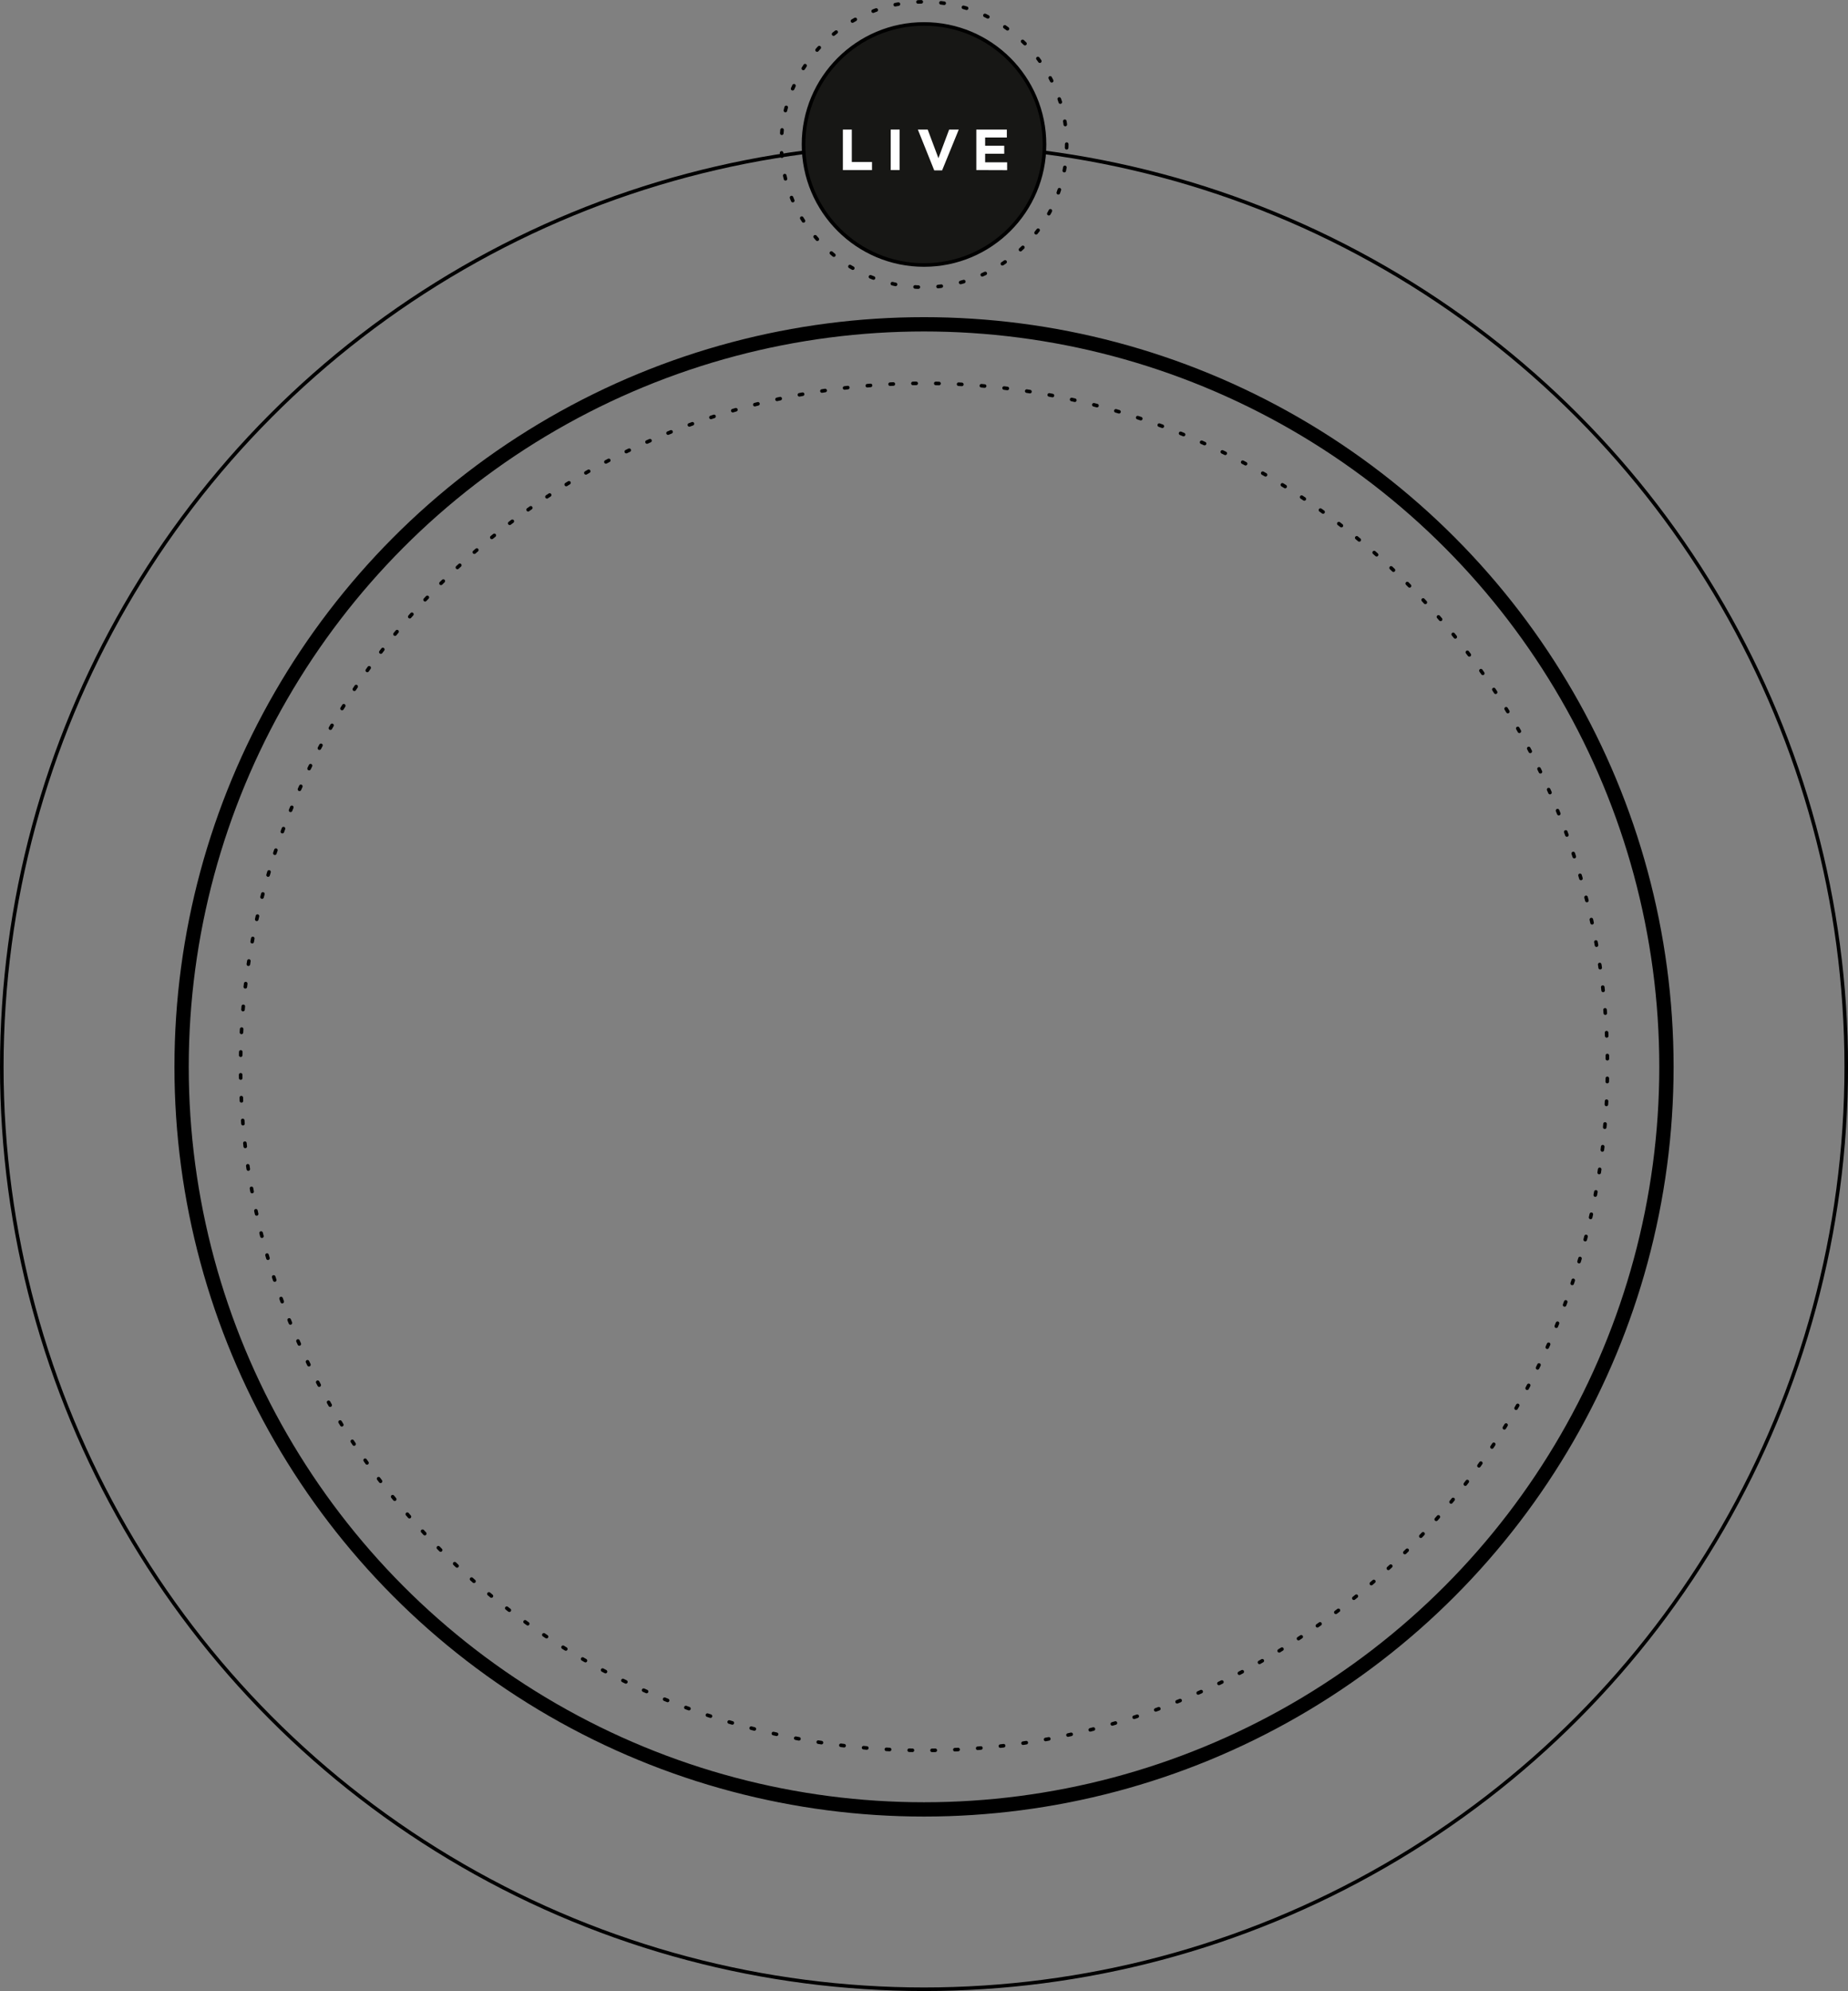 <svg xmlns="http://www.w3.org/2000/svg" viewBox="0 0 516.97 556.89"><rect x="0" y="0" width="516.97" height="556.89" fill="#808080" stroke="none"/><g id="Layer_2" data-name="Layer 2"><g id="Layer_1-2" data-name="Layer 1"><circle cx="258.49" cy="298.4" r="207.69" style="fill:none;stroke:#000;stroke-miterlimit:10;stroke-width:4px"/><circle cx="258.49" cy="298.4" r="191.18" transform="translate(-135.29 270.18) rotate(-45)" style="fill:none;stroke:#000;stroke-linecap:round;stroke-linejoin:round;stroke-dasharray:0.913,5.477"/><circle cx="258.49" cy="298.4" r="257.99" style="fill:none;stroke:#000;stroke-miterlimit:10"/><circle cx="258.49" cy="40.42" r="39.92" style="fill:none;stroke:#000;stroke-linecap:round;stroke-linejoin:round;stroke-dasharray:0.918,5.511"/><circle cx="258.49" cy="40.41" r="33.71" style="fill:#171715;stroke:#000;stroke-miterlimit:10"/><path d="M235.79,47.57V36.24h2.5v9.08h5.65v2.25Z" style="fill:#fff"/><path d="M249.17,47.57V36.24h2.5V47.57Z" style="fill:#fff"/><path d="M263.55,47.66h-2.2l-4.58-11.42h2.75l3,8,3-8h2.69Z" style="fill:#fff"/><path d="M273.12,47.57V36.24h8.54v2.22h-6.07v2.3h5.34V43h-5.34v2.39h6.15v2.21Z" style="fill:#fff"/></g></g></svg>